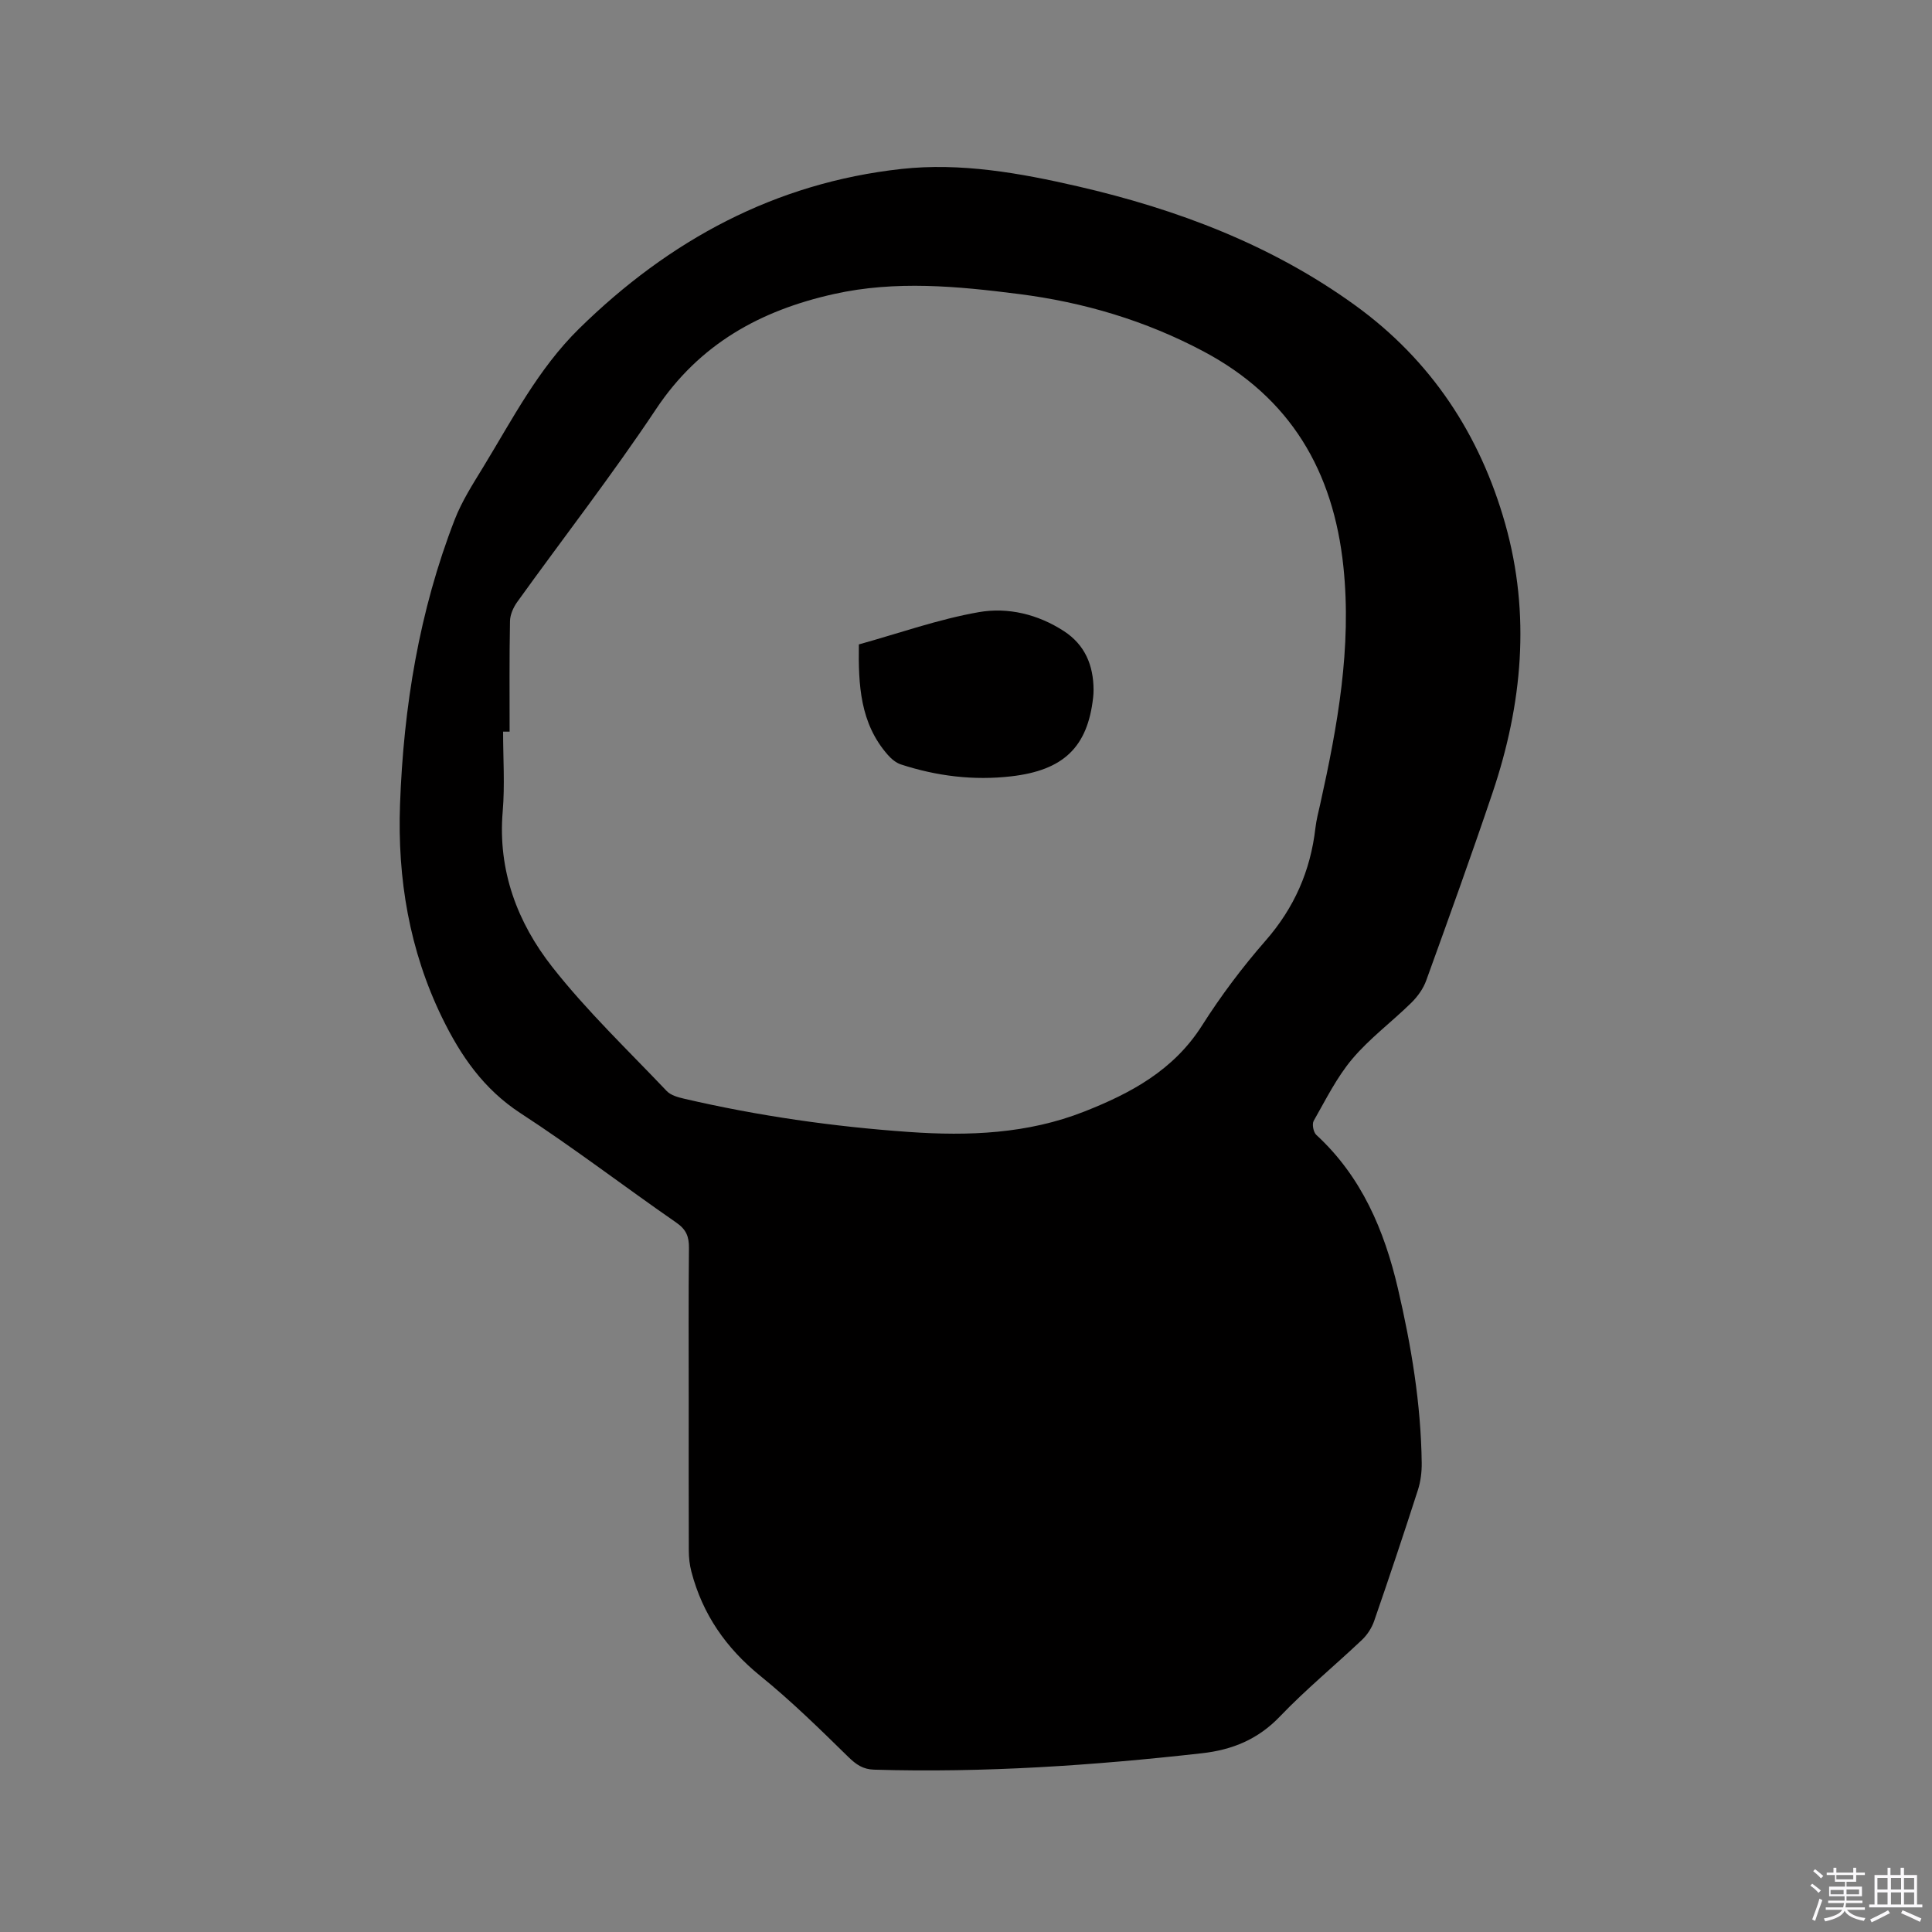 <svg enable-background="new 0 0 400 400" viewBox="0 0 400 400" xmlns="http://www.w3.org/2000/svg"><rect x="0" y="0" width="400" height="400" fill="#808080" stroke="none"/><path d="m374.8 390.4.4-.4c.7.5 1.3 1 1.8 1.4l-.5.5c-.5-.6-1.1-1.1-1.7-1.5zm1 7.3-.6-.3c.5-1.4 1.1-2.8 1.5-4.3.2.1.4.2.6.3-.5 1.3-1 2.8-1.5 4.3zm-.4-10.3.4-.4c.4.3 1 .8 1.7 1.4l-.5.5c-.4-.5-1-1-1.6-1.5zm2.5.3h1.7v-1h.6v1h3.5v-1h.6v1h1.8v.5h-1.8v1.4h-2v1h3.2v2h-3.2v.9h3.3v.5h-3.4c0 .3-.1.6-.1.9h4v.5h-3.7c.7.9 1.9 1.5 3.8 1.7-.1.2-.2.4-.3.6-2.1-.4-3.5-1.1-4-2.1-.4 1-1.8 1.7-4 2.2-.1-.2-.2-.4-.3-.6 2.1-.4 3.4-1 3.8-1.8h-3.4v-.5h3.6c.1-.3.1-.6.2-.9h-3.3v-.5h3.4c0-.3 0-.6 0-.9h-3.2v-2h3.3v-1h-2.1v-1.4h-1.7v-.5zm1.1 3.5v1h2.7c0-.3 0-.4 0-.4 0-.1 0-.2 0-.2 0-.1 0-.2 0-.3h-2.7zm1.2-3v.9h3.5v-.9zm4.7 3h-2.6v.6.4h2.6z" fill="#fbfafc"/><path d="m393.6 386.7h.6v1.5h2.7v6.1h1.1v.6h-11v-.6h1.1v-6.1h2.7v-1.5h.6v1.5h2.1v-1.5zm-2.7 8.8.4.6c-1.2.6-2.5 1.3-3.8 1.9-.1-.2-.2-.4-.3-.6 1.2-.6 2.5-1.2 3.7-1.9zm-2.2-6.7v2.4h2.1v-2.4zm0 3v2.5h2.1v-2.5zm2.8-3v2.4h2.1v-2.4zm0 3v2.5h2.1v-2.5zm6 6.1c-1.4-.7-2.7-1.3-3.9-1.8l.3-.6c1.5.6 2.7 1.2 3.9 1.7zm-1.2-9.1h-2.1v2.4h2.1zm-2.1 3v2.5h2.1v-2.5z" fill="#fbfafc"/><g fill="#010000"><path d="m142.59 289.86c0-10.5-.06-21 .05-31.5.02-2.33-.56-3.8-2.59-5.21-10.8-7.48-21.25-15.5-32.26-22.66-7.66-4.99-12.4-11.89-16.25-19.78-6.79-13.95-9.27-28.78-8.72-44.13.73-20.24 3.97-40.06 11.33-59.02 1.48-3.81 3.75-7.34 5.89-10.85 6.06-9.93 11.38-20.33 19.84-28.65 18.67-18.34 40.62-30.21 66.76-33.08 12.27-1.35 24.54.84 36.55 3.61 20.6 4.75 40.13 12.14 57.39 24.63 15.7 11.36 25.83 26.73 31.06 45.24 5.3 18.77 3.54 37.37-2.61 55.63-4.4 13.04-9.07 25.98-13.75 38.92-.61 1.7-1.79 3.33-3.09 4.61-4.01 3.94-8.6 7.34-12.2 11.6-3.22 3.81-5.5 8.45-8 12.83-.39.68-.07 2.36.54 2.92 9.37 8.63 14.08 19.75 16.89 31.79 2.77 11.88 4.78 23.9 4.93 36.15.02 1.87-.22 3.82-.79 5.59-2.92 9.07-5.94 18.11-9.06 27.12-.49 1.42-1.42 2.85-2.51 3.89-5.62 5.32-11.63 10.26-16.97 15.84-4.54 4.75-9.84 6.93-16.16 7.64-22.56 2.54-45.16 4.07-67.88 3.4-2.33-.07-3.73-1.06-5.36-2.65-5.89-5.77-11.8-11.57-18.19-16.75-7.12-5.78-11.98-12.78-14.28-21.58-.37-1.41-.54-2.91-.54-4.38-.04-10.38-.02-20.77-.02-31.17zm-37.08-138.38c-.45 0-.9 0-1.35 0 0 5.51.38 11.05-.08 16.52-1.04 12.23 3.03 23 10.27 32.21 7.17 9.13 15.66 17.22 23.68 25.67.85.9 2.38 1.31 3.67 1.61 15.3 3.55 30.81 5.77 46.47 6.87 12.36.87 24.58.4 36.31-4.22 9.68-3.81 18.52-8.57 24.39-17.82 3.91-6.16 8.34-12.06 13.14-17.55 5.94-6.79 9.31-14.46 10.33-23.32.19-1.68.63-3.33 1-4.98 3.59-16.18 6.54-32.4 4.8-49.11-2.06-19.82-10.95-35.02-28.92-44.58-12.05-6.41-24.85-10.2-38.29-11.91-12.73-1.62-25.49-2.84-38.25 0-15.24 3.39-27.87 10.34-36.84 23.81-9.09 13.65-19.18 26.63-28.76 39.96-.8 1.12-1.47 2.62-1.49 3.96-.15 7.63-.08 15.25-.08 22.88z"/><path d="m177.82 133.42c8.32-2.31 16.45-5.21 24.83-6.68 6.02-1.06 12.24.43 17.61 3.92 4.39 2.85 6.13 7.1 6.15 12.18 0 .53-.03 1.06-.09 1.58-1.14 10.27-6.13 15.06-16.95 16.31-7.8.9-15.41-.04-22.84-2.46-1.01-.33-1.98-1.14-2.7-1.96-5.79-6.56-6.13-14.55-6.01-22.89z"/></g></svg>